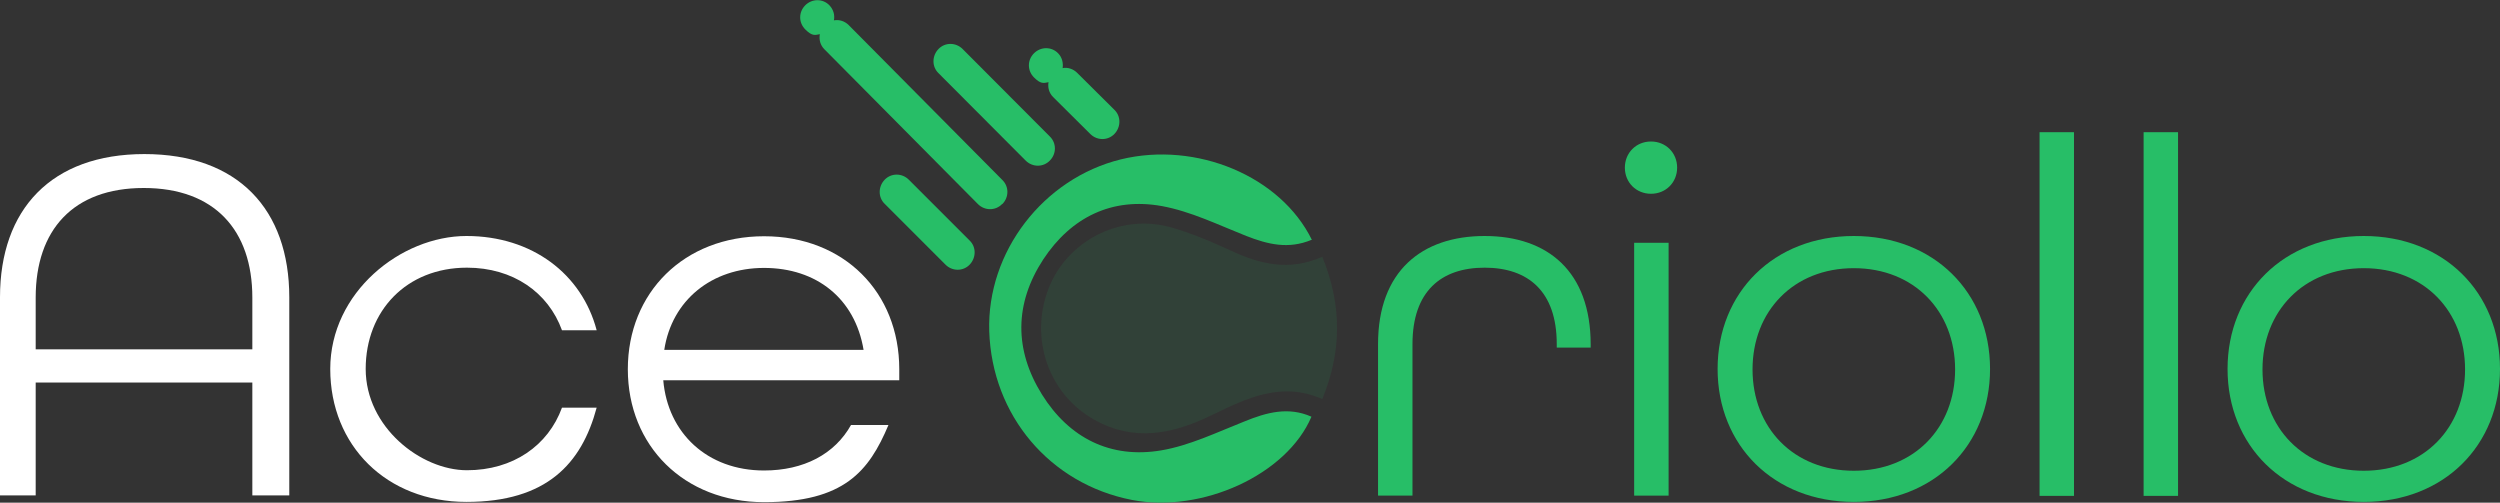 <svg id="Capa_2" data-name="Capa 2" xmlns="http://www.w3.org/2000/svg" viewBox="0 0 99.47 20">
  <rect x="0" y="0" width="99.47" height="20" fill="#333333" stroke="none"/>
  <defs>
    <style>
      .cls-1 {
        isolation: isolate;
        opacity: .1;
      }

      .cls-1, .cls-2 {
        fill: #27be67;
      }

      .cls-1, .cls-2, .cls-3 {
        stroke-width: 0px;
      }

      .cls-3 {
        fill: #fff;
      }
    </style>
  </defs>
  <g id="Capa_1-2" data-name="Capa 1">
    <path class="cls-1" d="M52.61,10.21c.78,1.92.79,3.75,0,5.67-1.61-.72-3-.04-4.4.64-1.52.74-3.07,1.08-4.67.18-1.82-1.02-2.59-3.23-1.82-5.22.73-1.88,2.81-2.98,4.81-2.45.84.23,1.66.58,2.46.95,1.15.53,2.3.82,3.61.24h.01Z"/>
    <g>
      <path class="cls-3" d="M5.75,6.13c-3.71,0-5.75,2.2-5.75,5.7v7.88h1.42v-4.49h8.62v4.49h1.47v-7.88c0-3.5-2.04-5.7-5.77-5.7,0,0,.01,0,.01,0ZM10.05,13.9H1.42v-2.06c0-2.69,1.49-4.36,4.3-4.36s4.32,1.67,4.32,4.36v2.06Z"/>
      <path class="cls-3" d="M18.58,10.65c1.83,0,3.23.98,3.78,2.49h1.38c-.59-2.24-2.57-3.75-5.18-3.75s-5.42,2.24-5.42,5.29,2.24,5.29,5.42,5.29,4.58-1.51,5.18-3.75h-1.38c-.55,1.51-1.95,2.49-3.78,2.49s-4.03-1.71-4.03-4.03,1.63-4.03,4.03-4.03h0Z"/>
      <path class="cls-3" d="M35.78,14.69c0-3.06-2.2-5.29-5.38-5.29s-5.42,2.24-5.42,5.29,2.24,5.29,5.42,5.29,4.17-1.22,4.95-3.07h-1.49c-.65,1.16-1.88,1.81-3.46,1.81-2.26,0-3.83-1.49-4.01-3.59h9.39v-.44h0ZM26.43,13.92c.3-1.97,1.88-3.26,3.97-3.26s3.62,1.22,3.96,3.26h-7.93Z"/>
    </g>
    <g>
      <path class="cls-2" d="M65.69,5.63c-.59,0-1.04.45-1.04,1.04s.45,1.04,1.04,1.04,1.04-.45,1.04-1.04-.45-1.04-1.04-1.04Z"/>
      <rect class="cls-2" x="65.02" y="9.66" width="1.37" height="10.06"/>
      <path class="cls-2" d="M73.76,9.39c-3.18,0-5.42,2.24-5.42,5.29s2.24,5.29,5.42,5.29,5.42-2.24,5.42-5.29-2.24-5.29-5.42-5.29h0ZM73.76,18.73c-2.4,0-4.03-1.71-4.03-4.03s1.63-4.03,4.03-4.03,4.03,1.71,4.03,4.03-1.63,4.03-4.03,4.03h0Z"/>
      <rect class="cls-2" x="81.15" y="5.26" width="1.37" height="14.47"/>
      <rect class="cls-2" x="85.29" y="5.26" width="1.37" height="14.47"/>
      <path class="cls-2" d="M94.05,9.39c-3.18,0-5.42,2.24-5.42,5.29s2.24,5.29,5.42,5.29,5.42-2.24,5.42-5.29-2.24-5.29-5.42-5.29h0ZM94.05,18.73c-2.4,0-4.03-1.71-4.03-4.03s1.63-4.03,4.03-4.03,4.03,1.71,4.03,4.03-1.63,4.03-4.03,4.03h0Z"/>
      <path class="cls-2" d="M36.16,7.15c-.27-.27-.7-.27-.96,0s-.27.7,0,.96l2.42,2.42c.27.27.7.27.96,0s.27-.7,0-.96l-2.42-2.42Z"/>
      <path class="cls-2" d="M39.88,8.12c.27-.27.27-.7,0-.96l-6.11-6.16c-.16-.16-.38-.23-.59-.19.04-.22-.02-.43-.18-.6-.26-.27-.69-.27-.96,0s-.27.69,0,.96.38.23.58.19c-.04.22.02.44.18.6l6.11,6.16c.27.27.7.27.96,0h.01Z"/>
      <path class="cls-2" d="M40.81,6.39c.27.27.7.27.96,0h0c.27-.27.27-.7,0-.96l-3.47-3.48c-.27-.27-.7-.27-.96,0s-.27.7,0,.96c0,0,3.47,3.48,3.47,3.48Z"/>
      <path class="cls-2" d="M41.72,3.26c-.04.22.02.44.18.6l1.48,1.47c.27.27.7.27.96,0s.27-.7,0-.96l-1.48-1.47c-.16-.16-.38-.23-.58-.19.03-.2-.02-.43-.18-.59-.26-.27-.69-.27-.96,0s-.27.69,0,.96.38.23.58.19h0Z"/>
      <path class="cls-2" d="M59.07,9.39c-2.5,0-4.24,1.4-4.24,4.3v6.03h1.37v-6.03c0-2.1,1.14-3.04,2.87-3.04s2.87.94,2.87,3.04v.14h1.35v-.12c0-2.91-1.71-4.32-4.22-4.32Z"/>
      <path class="cls-2" d="M52.19,9.54c-.93.39-1.75.18-2.6-.15-1.11-.44-2.21-.98-3.36-1.19-1.98-.36-3.61.44-4.72,2.12-1.15,1.76-1.16,3.6-.05,5.38,1.08,1.73,2.73,2.56,4.74,2.22,1.13-.19,2.22-.72,3.31-1.15.88-.36,1.75-.6,2.67-.19-.98,2.31-4.36,3.85-7.15,3.31-3.26-.64-5.56-3.36-5.67-6.71-.1-3.16,2.15-6.08,5.24-6.84,3-.73,6.36.67,7.6,3.21v-.02h-.01Z"/>
    </g>
  </g>
</svg>